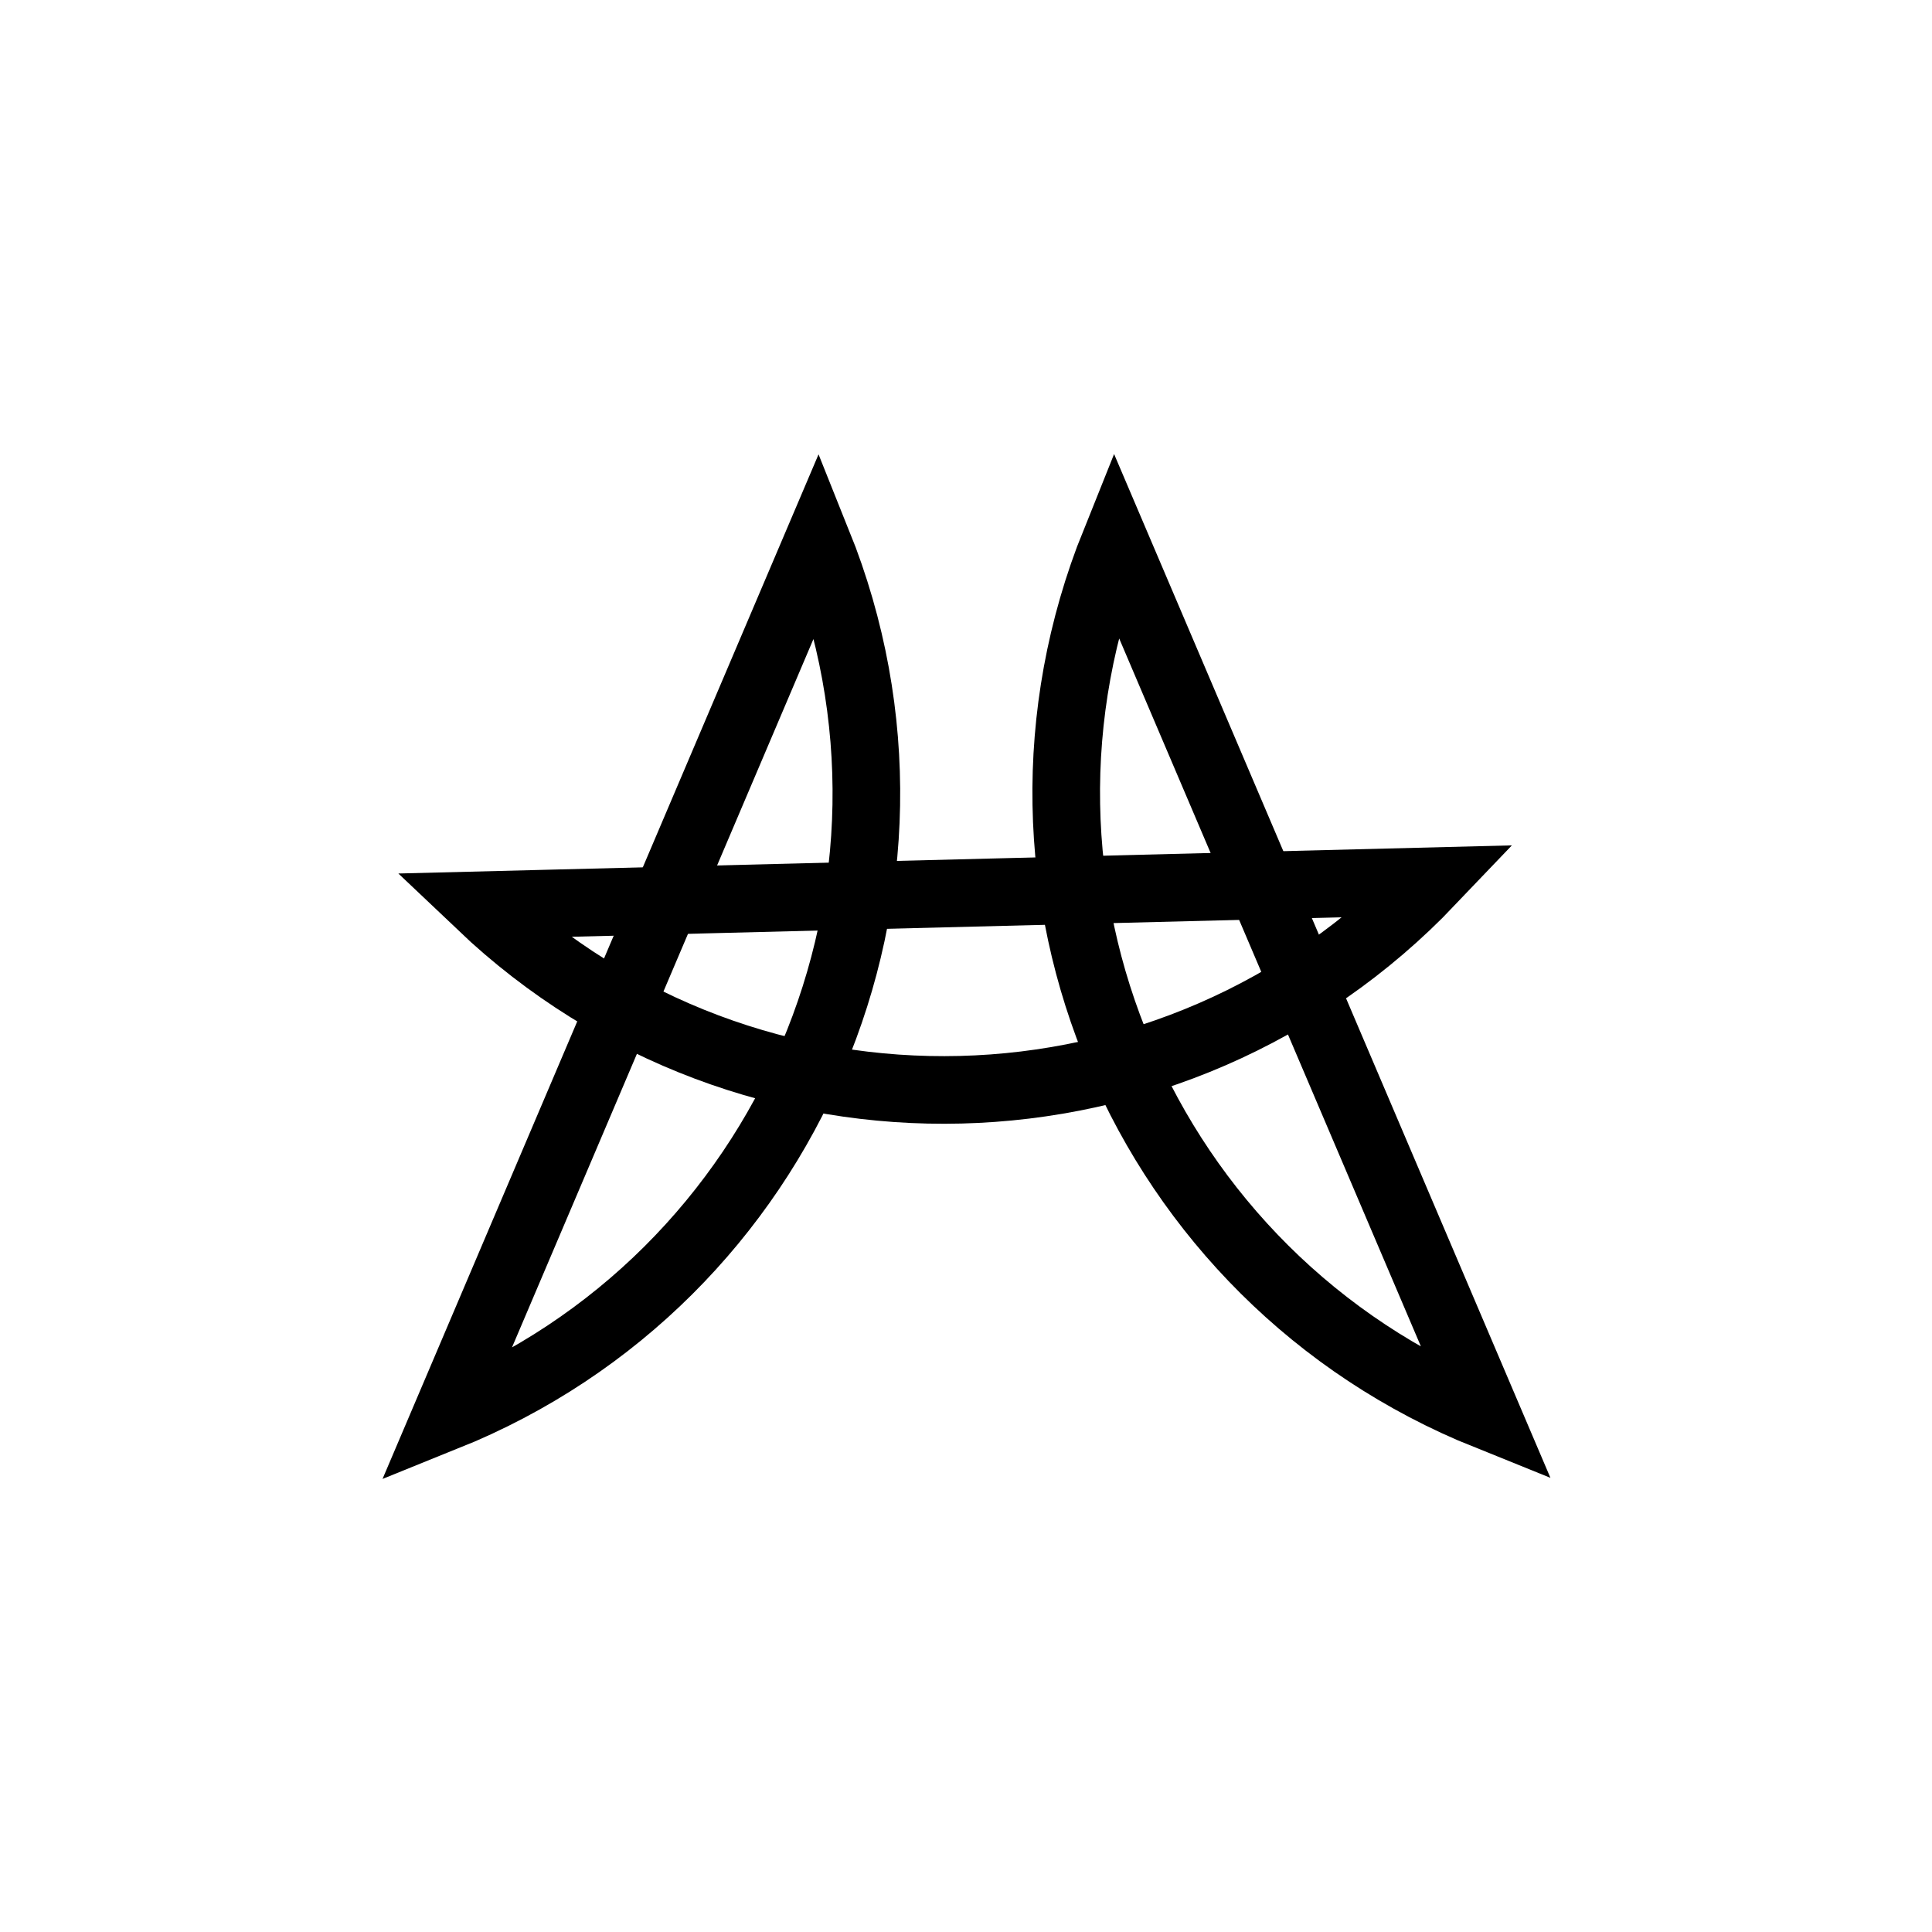 <?xml version="1.0" encoding="utf-8"?>
<!-- Generator: Adobe Illustrator 27.4.0, SVG Export Plug-In . SVG Version: 6.00 Build 0)  -->
<svg version="1.1" id="a_00000129910185758782373010000018418869853630838407_"
	 xmlns="http://www.w3.org/2000/svg" xmlns:xlink="http://www.w3.org/1999/xlink" x="0px" y="0px" viewBox="0 0 2000 2000"
	 style="enable-background:new 0 0 2000 2000;" xml:space="preserve">
<style type="text/css">
	.st0{fill:none;stroke:#000000;stroke-width:70;stroke-miterlimit:100;}
</style>
<g id="Эллипс_1_копия_2">
	<g>
		<path class="st0" d="M1154.22,561.45c-143.4,356.14,29.18,761.05,385.45,904.39L1154.22,561.45z M461.29,1466.95
			c356-143.45,528.43-548.66,385.15-905.07L461.29,1466.95z"/>
	</g>
</g>
<g id="Эллипс_1_копия_3">
	<g>
		<path class="st0" d="M497.75,937.1c278.17,264.37,718.56,253.25,983.62-24.85L497.75,937.1z"/>
	</g>
</g>
</svg>
